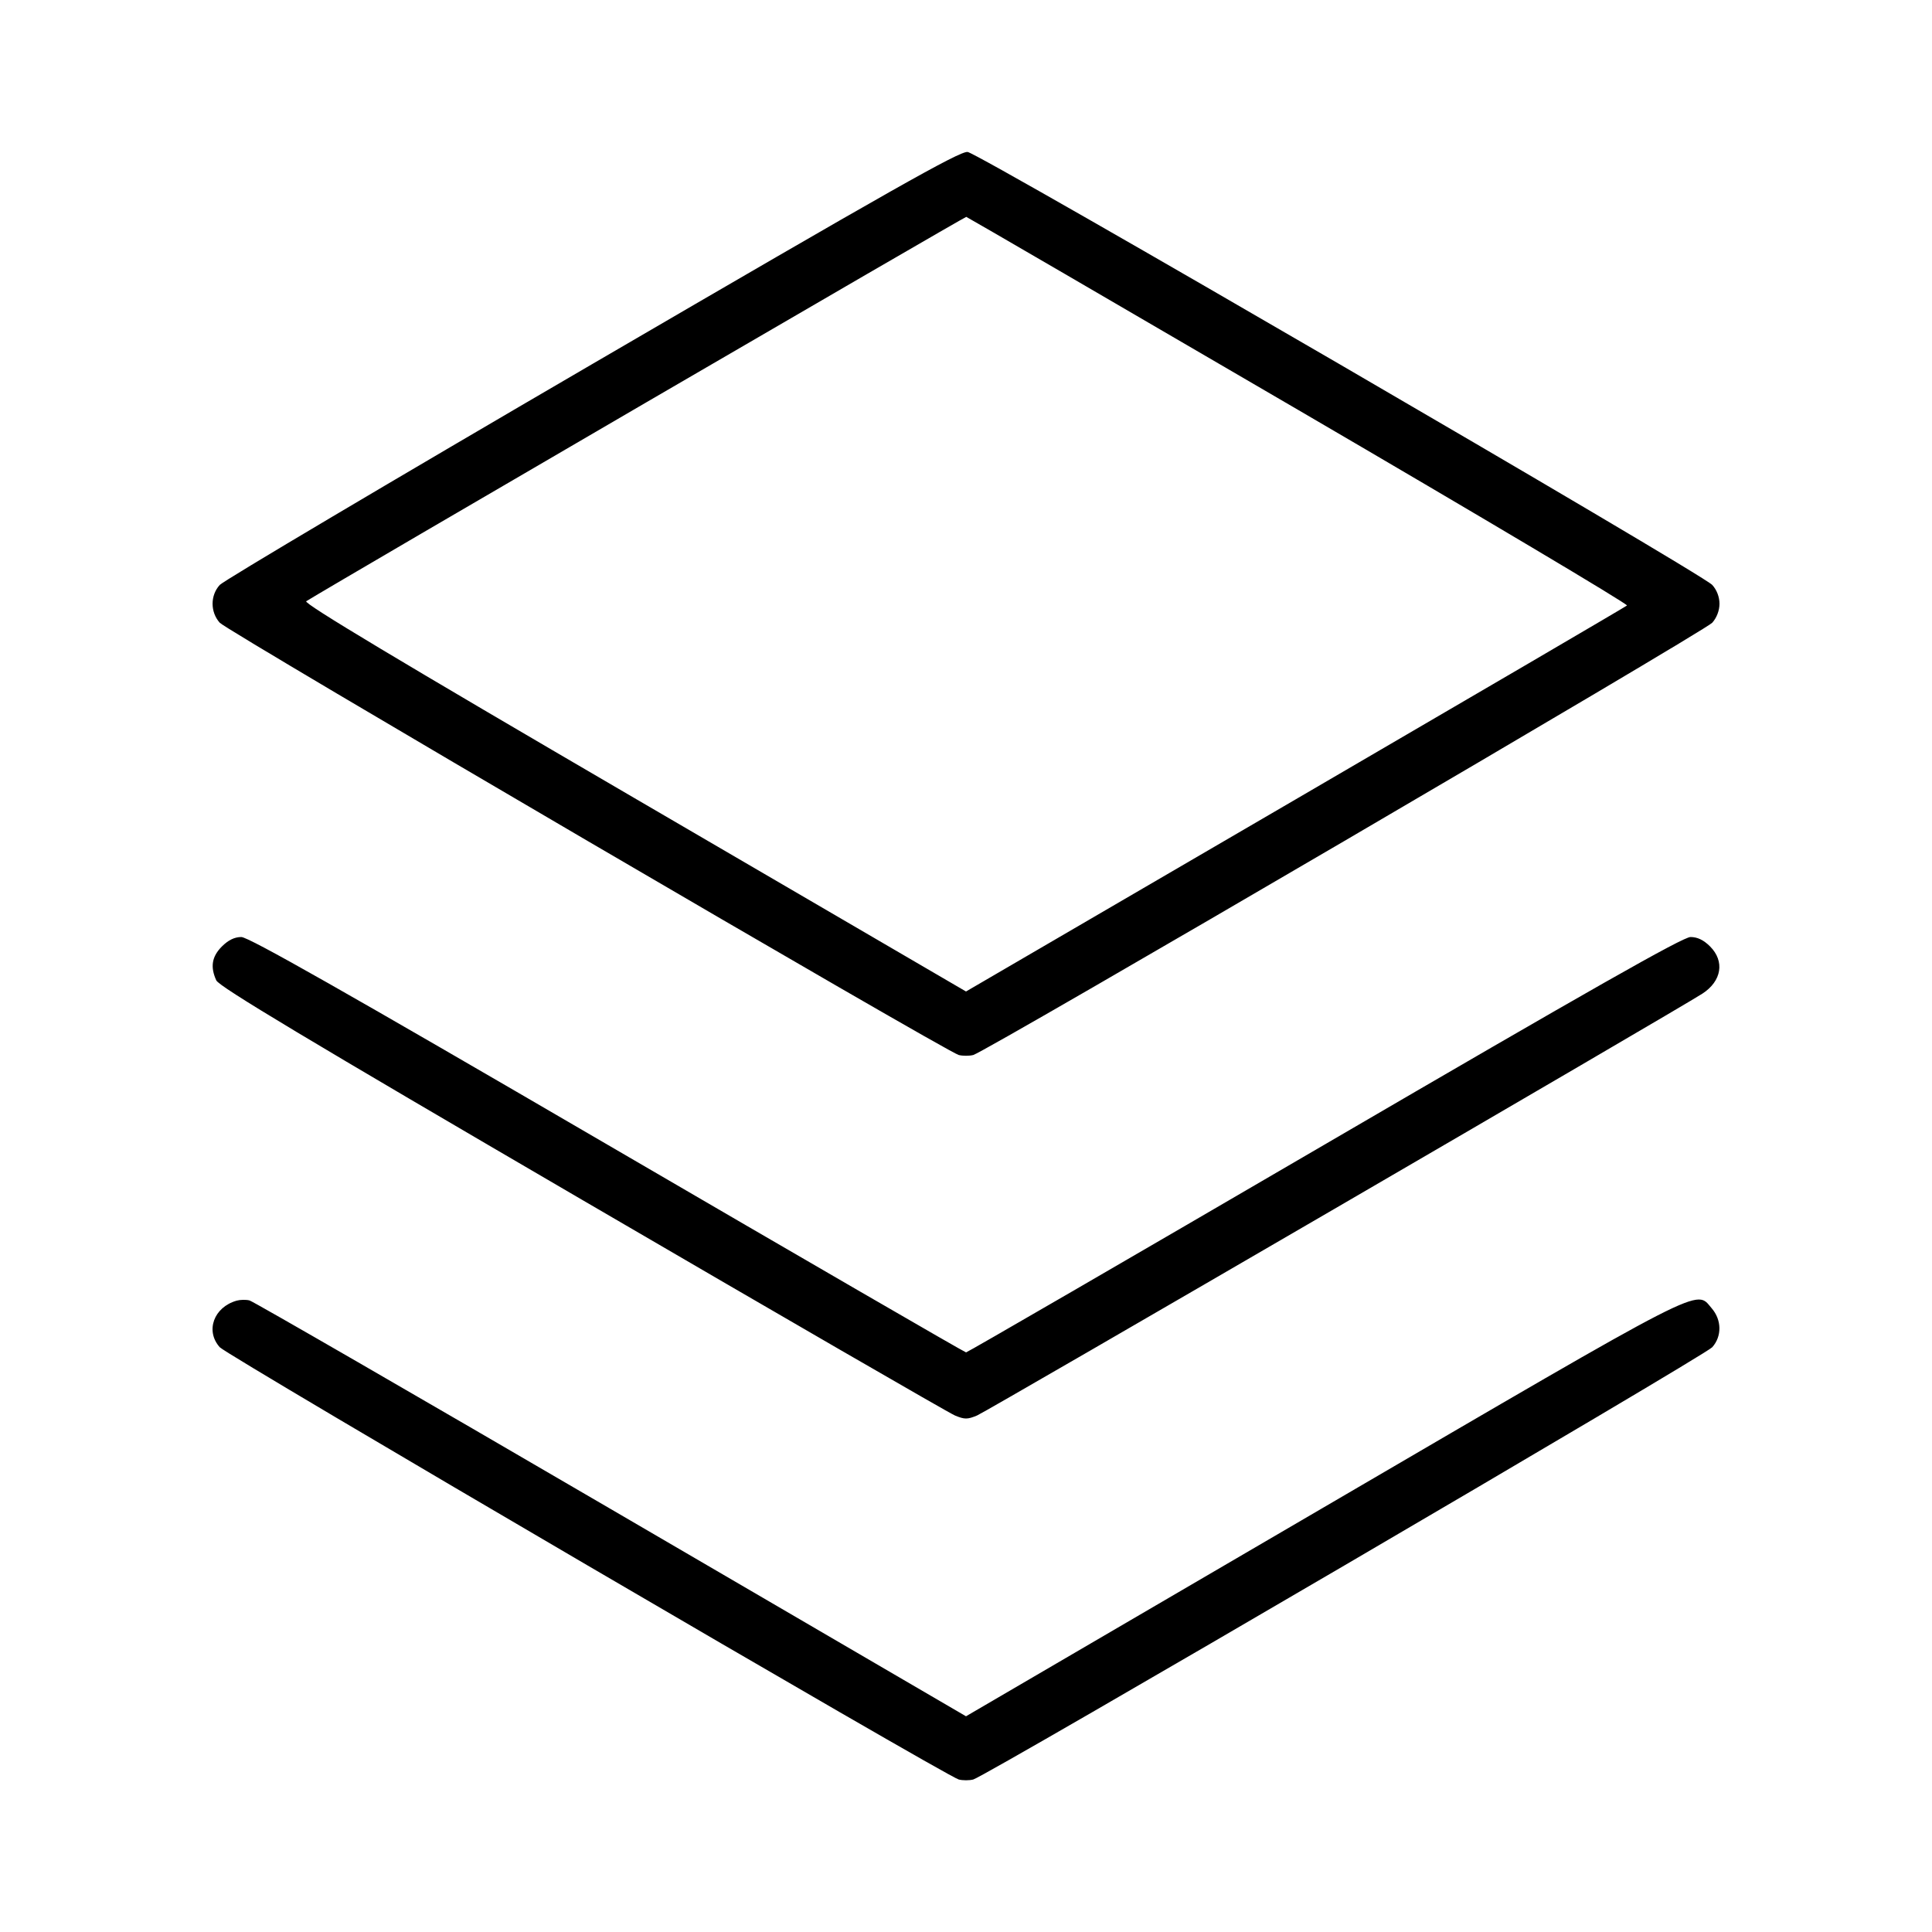 <svg fill="currentColor" viewBox="0 0 256 256" xmlns="http://www.w3.org/2000/svg"><path d="M78.507 48.222 C 51.872 63.750,29.648 76.927,29.120 77.505 C 27.851 78.892,27.851 81.101,29.120 82.517 C 30.136 83.652,125.400 139.374,127.040 139.794 C 127.568 139.929,128.432 139.929,128.960 139.794 C 130.600 139.374,225.864 83.652,226.880 82.517 C 227.476 81.852,227.840 80.897,227.840 80.000 C 227.840 79.096,227.480 78.161,226.880 77.506 C 225.482 75.979,129.745 20.313,128.214 20.136 C 127.161 20.015,118.322 25.009,78.507 48.222 M172.102 54.368 C 196.199 68.431,215.766 80.069,215.584 80.232 C 215.402 80.394,195.622 91.968,171.627 105.952 L 128.001 131.378 83.992 105.707 C 52.867 87.552,40.157 79.929,40.578 79.667 C 44.558 77.197,127.854 28.691,128.038 28.737 C 128.177 28.772,148.005 40.306,172.102 54.368 M29.407 125.407 C 28.069 126.745,27.841 128.114,28.658 129.905 C 29.036 130.735,40.669 137.714,77.107 158.970 C 103.480 174.355,125.720 187.219,126.529 187.557 C 127.809 188.092,128.191 188.092,129.470 187.557 C 130.801 187.001,222.352 133.755,225.579 131.660 C 228.134 130.002,228.560 127.374,226.593 125.407 C 225.742 124.557,224.918 124.160,224.002 124.160 C 222.995 124.160,210.798 131.078,175.483 151.680 C 149.536 166.816,128.173 179.200,128.009 179.200 C 127.845 179.200,106.466 166.816,80.501 151.680 C 45.695 131.390,32.945 124.160,31.973 124.160 C 31.084 124.160,30.248 124.567,29.407 125.407 M31.360 172.344 C 28.322 173.207,27.181 176.353,29.120 178.517 C 30.136 179.652,125.400 235.374,127.040 235.794 C 127.568 235.929,128.432 235.929,128.960 235.794 C 130.600 235.374,225.864 179.652,226.880 178.517 C 228.170 177.077,228.145 174.908,226.819 173.367 C 224.633 170.826,226.823 169.703,175.253 199.820 L 128.000 227.416 80.955 199.971 C 55.081 184.876,33.529 172.431,33.062 172.314 C 32.595 172.197,31.829 172.211,31.360 172.344 " stroke="none" fill-rule="evenodd"></path></svg>